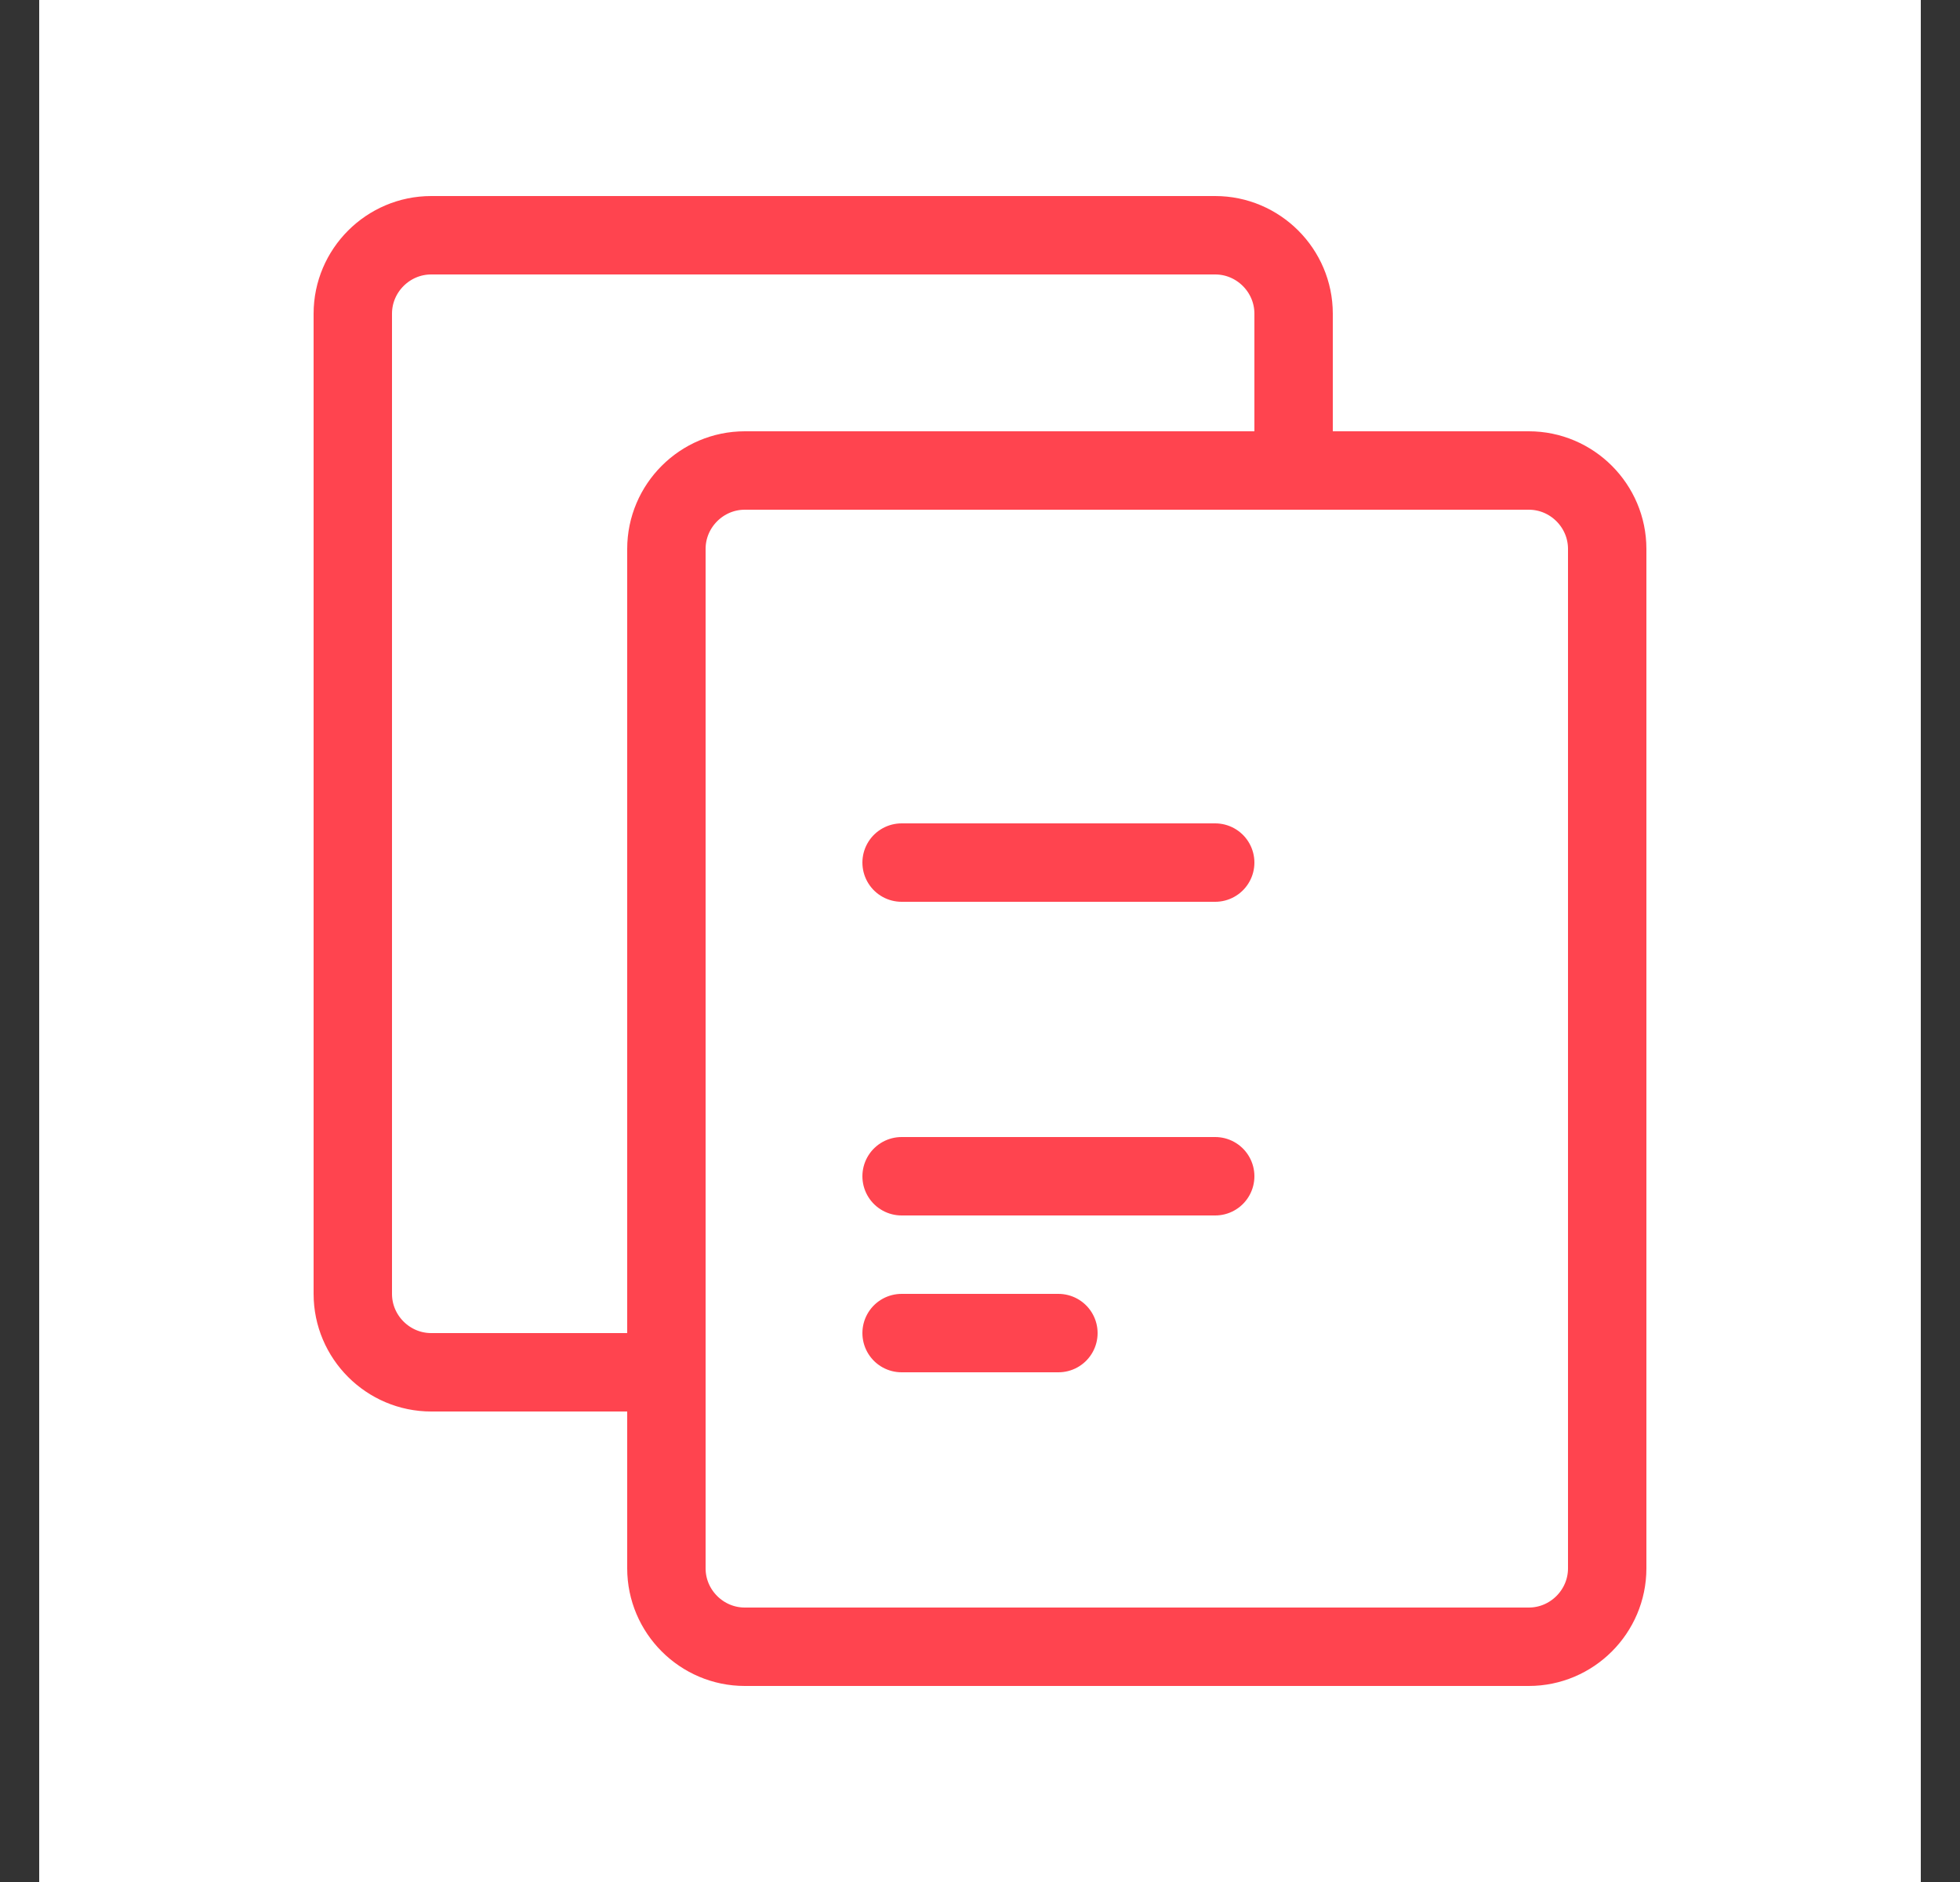 <svg width="25" height="24" viewBox="0 0 25 24" fill="none" xmlns="http://www.w3.org/2000/svg">
<rect x="0" y="0" width="25" height="24" fill="#333333" stroke="none"/>
<rect width="24" height="24" transform="translate(0.5)" fill="white"/>
<path d="M16.5 6V4C16.5 3.45 16.05 3 15.5 3H5.5C4.95 3 4.5 3.45 4.5 4V16.5C4.5 17.05 4.95 17.5 5.5 17.5H8.5M11.5 15H15.5M11.5 11H15.5M11.5 17C13.74 17 11.26 17 13.5 17M19.5 21H9.5C8.95 21 8.5 20.55 8.5 20V7C8.5 6.45 8.95 6 9.5 6H19.5C20.05 6 20.5 6.45 20.5 7V20C20.5 20.55 20.05 21 19.5 21Z" stroke="#FF444F" stroke-linecap="round" stroke-linejoin="round"/>
</svg>
